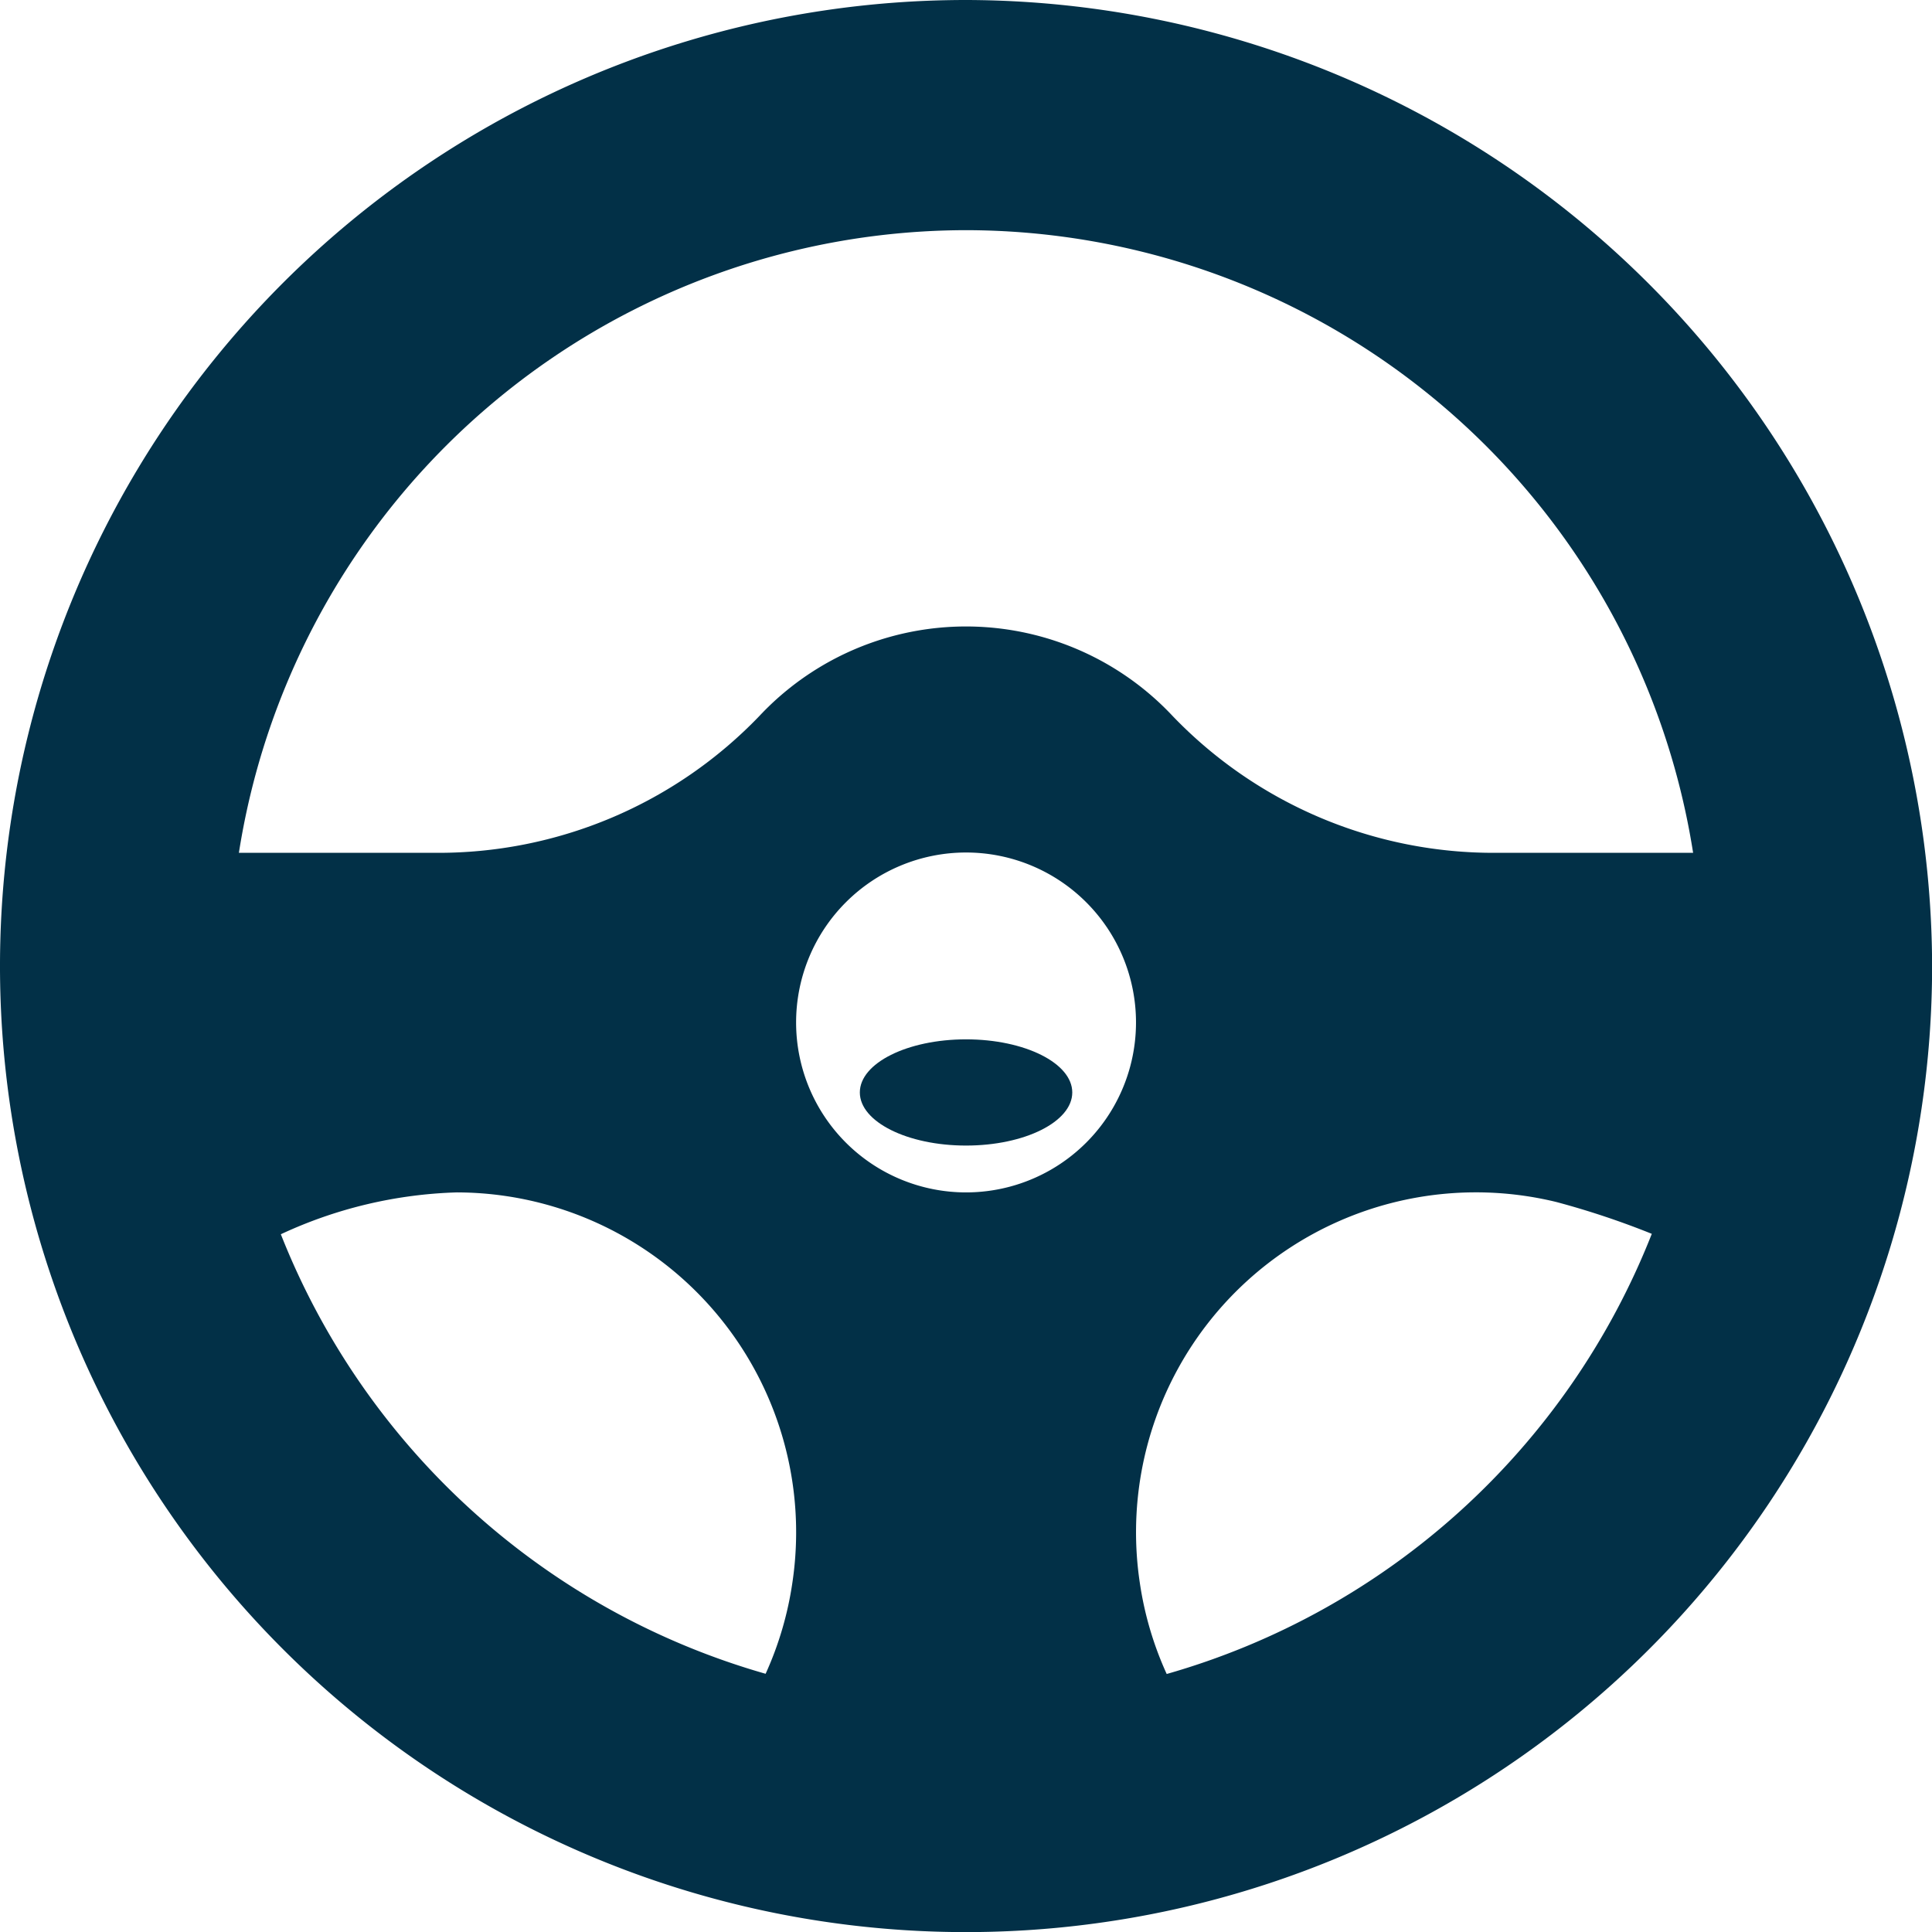<svg id="steering-wheel" xmlns="http://www.w3.org/2000/svg" width="18.189" height="18.189" viewBox="0 0 18.189 18.189">
  <ellipse id="Ellipse_63" data-name="Ellipse 63" cx="1" cy="0.5" rx="1" ry="0.5" transform="translate(8.095 9.785)" fill="#023047"/>
  <path id="Path_56402" data-name="Path 56402" d="M9.095,0a9.095,9.095,0,1,0,9.095,9.095A9.114,9.114,0,0,0,9.095,0Zm0,2.167A6.938,6.938,0,0,1,15.94,8.029H14.092a4.189,4.189,0,0,1-3.054-1.29,2.666,2.666,0,0,0-3.887,0A4.189,4.189,0,0,1,4.1,8.029H2.249A6.938,6.938,0,0,1,9.095,2.167Zm0,9.059a1.6,1.6,0,1,1,1.6-1.6A1.6,1.6,0,0,1,9.095,11.226Zm-6.451.394A4.207,4.207,0,0,1,4.3,11.226,3.2,3.2,0,0,1,7.46,14.9h0a3.186,3.186,0,0,1-.252.858A6.959,6.959,0,0,1,2.644,11.62Zm8.34,4.14a3.178,3.178,0,0,1-.253-.858h0a3.2,3.2,0,0,1,3.92-3.586,7.785,7.785,0,0,1,.9.3A6.959,6.959,0,0,1,10.984,15.76Z" fill="#023047"/>
</svg>
